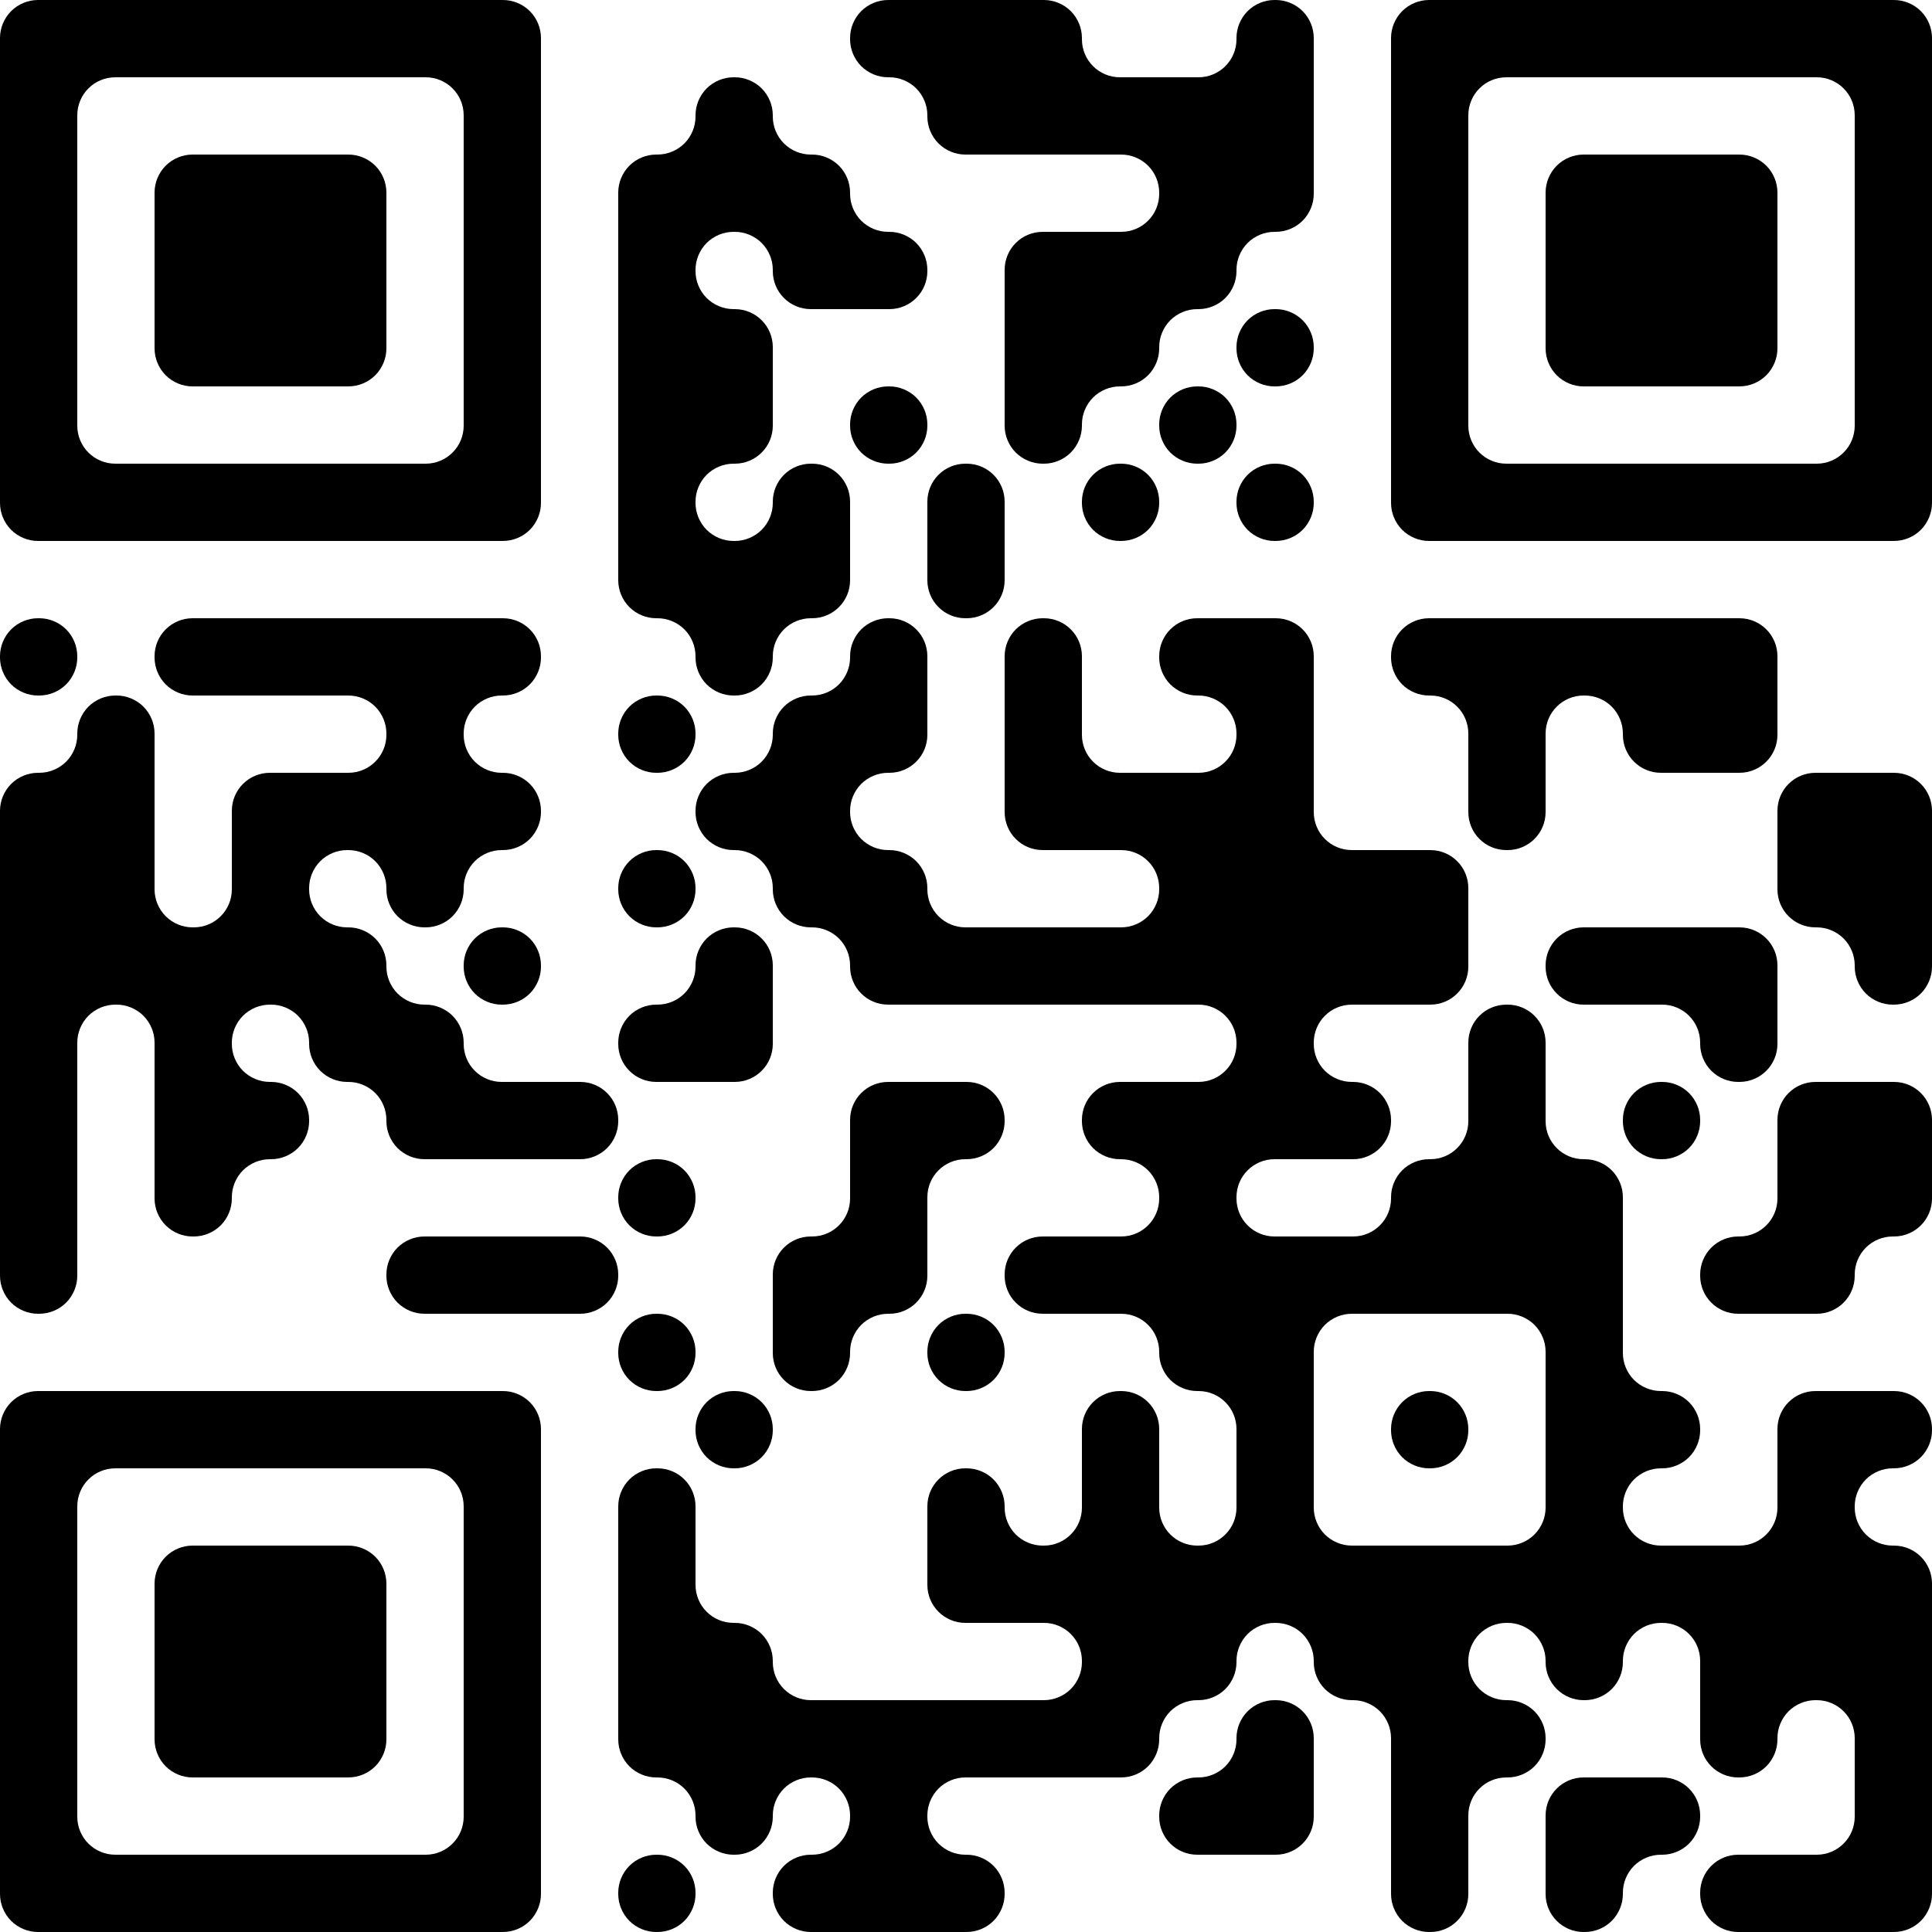 <?xml version="1.0" encoding="UTF-8" standalone="no"?>
<!DOCTYPE svg PUBLIC "-//W3C//DTD SVG 1.1//EN" "http://www.w3.org/Graphics/SVG/1.1/DTD/svg11.dtd">
<svg width="100%" height="100%" viewBox="0 0 33 33" version="1.1" xmlns="http://www.w3.org/2000/svg" xmlns:xlink="http://www.w3.org/1999/xlink" xml:space="preserve" xmlns:serif="http://www.serif.com/" style="fill-rule:evenodd;clip-rule:evenodd;stroke-linejoin:round;stroke-miterlimit:2;">
    <g transform="matrix(1.32,0,0,1.32,-5.28,-5.28)">
        <path d="M4.492,11C4.362,11 4.237,10.948 4.144,10.856C4.052,10.763 4,10.638 4,10.508L4,4.492C4,4.362 4.052,4.237 4.144,4.144C4.237,4.052 4.362,4 4.492,4L10.508,4C10.638,4 10.763,4.052 10.856,4.144C10.948,4.237 11,4.362 11,4.492L11,10.508C11,10.638 10.948,10.763 10.856,10.856C10.763,10.948 10.638,11 10.508,11L4.492,11ZM10,5.492C10,5.22 9.78,5 9.508,5L5.492,5C5.22,5 5,5.22 5,5.492L5,9.508C5,9.78 5.22,10 5.492,10L9.508,10C9.78,10 10,9.78 10,9.508L10,5.492ZM6.492,9C6.362,9 6.237,8.948 6.144,8.856C6.052,8.763 6,8.638 6,8.508L6,6.492C6,6.362 6.052,6.237 6.144,6.144C6.237,6.052 6.362,6 6.492,6L8.508,6C8.638,6 8.763,6.052 8.856,6.144C8.948,6.237 9,6.362 9,6.492L9,8.508C9,8.638 8.948,8.763 8.856,8.856C8.763,8.948 8.638,9 8.508,9L6.492,9ZM22.492,11C22.362,11 22.237,10.948 22.144,10.856C22.052,10.763 22,10.638 22,10.508L22,4.492C22,4.362 22.052,4.237 22.144,4.144C22.237,4.052 22.362,4 22.492,4L28.508,4C28.638,4 28.763,4.052 28.856,4.144C28.948,4.237 29,4.362 29,4.492L29,10.508C29,10.638 28.948,10.763 28.856,10.856C28.763,10.948 28.638,11 28.508,11L22.492,11ZM28,5.492C28,5.22 27.78,5 27.508,5L23.492,5C23.22,5 23,5.22 23,5.492L23,9.508C23,9.78 23.22,10 23.492,10L27.508,10C27.78,10 28,9.78 28,9.508L28,5.492ZM24.492,9C24.362,9 24.237,8.948 24.144,8.856C24.052,8.763 24,8.638 24,8.508L24,6.492C24,6.362 24.052,6.237 24.144,6.144C24.237,6.052 24.362,6 24.492,6L26.508,6C26.638,6 26.763,6.052 26.856,6.144C26.948,6.237 27,6.362 27,6.492L27,8.508C27,8.638 26.948,8.763 26.856,8.856C26.763,8.948 26.638,9 26.508,9L24.492,9ZM27,18.492C27,18.22 27.22,18 27.492,18L28.508,18C28.78,18 29,18.22 29,18.492L29,19.508C29,19.78 28.78,20 28.508,20C28.503,20 28.497,20 28.492,20C28.362,20 28.237,20.052 28.144,20.144C28.052,20.237 28,20.362 28,20.492L28,20.508C28,20.78 27.78,21 27.508,21C27.199,21 26.801,21 26.492,21C26.22,21 26,20.78 26,20.508C26,20.503 26,20.497 26,20.492C26,20.362 26.052,20.237 26.144,20.144C26.237,20.052 26.362,20 26.492,20L26.508,20C26.78,20 27,19.78 27,19.508C27,19.199 27,18.801 27,18.492ZM5,12.508C5,12.638 4.948,12.763 4.856,12.856C4.763,12.948 4.638,13 4.508,13L4.492,13C4.362,13 4.237,12.948 4.144,12.856C4.052,12.763 4,12.638 4,12.508L4,12.492C4,12.362 4.052,12.237 4.144,12.144C4.237,12.052 4.362,12 4.492,12L4.508,12C4.638,12 4.763,12.052 4.856,12.144C4.948,12.237 5,12.362 5,12.492L5,12.508ZM5,13.492C5,13.362 5.052,13.237 5.144,13.144C5.237,13.052 5.362,13 5.492,13L5.508,13C5.638,13 5.763,13.052 5.856,13.144C5.948,13.237 6,13.362 6,13.492C6,14.049 6,14.951 6,15.508C6,15.638 6.052,15.763 6.144,15.856C6.237,15.948 6.362,16 6.492,16C6.497,16 6.503,16 6.508,16C6.78,16 7,15.78 7,15.508C7,15.199 7,14.801 7,14.492C7,14.22 7.22,14 7.492,14L8.508,14C8.78,14 9,13.78 9,13.508C9,13.503 9,13.497 9,13.492C9,13.362 8.948,13.237 8.856,13.144C8.763,13.052 8.638,13 8.508,13C7.951,13 7.049,13 6.492,13C6.362,13 6.237,12.948 6.144,12.856C6.052,12.763 6,12.638 6,12.508C6,12.503 6,12.497 6,12.492C6,12.22 6.22,12 6.492,12C7.449,12 9.551,12 10.508,12C10.78,12 11,12.22 11,12.492C11,12.497 11,12.503 11,12.508C11,12.638 10.948,12.763 10.856,12.856C10.763,12.948 10.638,13 10.508,13L10.492,13C10.362,13 10.237,13.052 10.144,13.144C10.052,13.237 10,13.362 10,13.492L10,13.508C10,13.638 10.052,13.763 10.144,13.856C10.237,13.948 10.362,14 10.492,14L10.508,14C10.638,14 10.763,14.052 10.856,14.144C10.948,14.237 11,14.362 11,14.492L11,14.508C11,14.638 10.948,14.763 10.856,14.856C10.763,14.948 10.638,15 10.508,15L10.492,15C10.362,15 10.237,15.052 10.144,15.144C10.052,15.237 10,15.362 10,15.492L10,15.508C10,15.638 9.948,15.763 9.856,15.856C9.763,15.948 9.638,16 9.508,16L9.492,16C9.362,16 9.237,15.948 9.144,15.856C9.052,15.763 9,15.638 9,15.508L9,15.492C9,15.362 8.948,15.237 8.856,15.144C8.763,15.052 8.638,15 8.508,15L8.492,15C8.362,15 8.237,15.052 8.144,15.144C8.052,15.237 8,15.362 8,15.492L8,15.508C8,15.638 8.052,15.763 8.144,15.856C8.237,15.948 8.362,16 8.492,16L8.508,16C8.638,16 8.763,16.052 8.856,16.144C8.948,16.237 9,16.362 9,16.492L9,16.508C9,16.638 9.052,16.763 9.144,16.856C9.237,16.948 9.362,17 9.492,17L9.508,17C9.638,17 9.763,17.052 9.856,17.144C9.948,17.237 10,17.362 10,17.492L10,17.508C10,17.78 10.22,18 10.492,18C10.801,18 11.199,18 11.508,18C11.78,18 12,18.22 12,18.492C12,18.497 12,18.503 12,18.508C12,18.638 11.948,18.763 11.856,18.856C11.763,18.948 11.638,19 11.508,19C10.951,19 10.049,19 9.492,19C9.362,19 9.237,18.948 9.144,18.856C9.052,18.763 9,18.638 9,18.508C9,18.503 9,18.497 9,18.492C9,18.362 8.948,18.237 8.856,18.144C8.763,18.052 8.638,18 8.508,18L8.492,18C8.362,18 8.237,17.948 8.144,17.856C8.052,17.763 8,17.638 8,17.508L8,17.492C8,17.362 7.948,17.237 7.856,17.144C7.763,17.052 7.638,17 7.508,17L7.492,17C7.362,17 7.237,17.052 7.144,17.144C7.052,17.237 7,17.362 7,17.492L7,17.508C7,17.638 7.052,17.763 7.144,17.856C7.237,17.948 7.362,18 7.492,18L7.508,18C7.638,18 7.763,18.052 7.856,18.144C7.948,18.237 8,18.362 8,18.492L8,18.508C8,18.638 7.948,18.763 7.856,18.856C7.763,18.948 7.638,19 7.508,19L7.492,19C7.362,19 7.237,19.052 7.144,19.144C7.052,19.237 7,19.362 7,19.492L7,19.508C7,19.638 6.948,19.763 6.856,19.856C6.763,19.948 6.638,20 6.508,20L6.492,20C6.362,20 6.237,19.948 6.144,19.856C6.052,19.763 6,19.638 6,19.508C6,18.951 6,18.049 6,17.492C6,17.362 5.948,17.237 5.856,17.144C5.763,17.052 5.638,17 5.508,17C5.503,17 5.497,17 5.492,17C5.362,17 5.237,17.052 5.144,17.144C5.052,17.237 5,17.362 5,17.492C5,18.261 5,19.739 5,20.508C5,20.638 4.948,20.763 4.856,20.856C4.763,20.948 4.638,21 4.508,21C4.503,21 4.497,21 4.492,21C4.362,21 4.237,20.948 4.144,20.856C4.052,20.763 4,20.638 4,20.508C4,19.222 4,15.778 4,14.492C4,14.362 4.052,14.237 4.144,14.144C4.237,14.052 4.362,14 4.492,14C4.497,14 4.503,14 4.508,14C4.638,14 4.763,13.948 4.856,13.856C4.948,13.763 5,13.638 5,13.508L5,13.492ZM10,16.492C10,16.362 10.052,16.237 10.144,16.144C10.237,16.052 10.362,16 10.492,16L10.508,16C10.638,16 10.763,16.052 10.856,16.144C10.948,16.237 11,16.362 11,16.492L11,16.508C11,16.638 10.948,16.763 10.856,16.856C10.763,16.948 10.638,17 10.508,17L10.492,17C10.362,17 10.237,16.948 10.144,16.856C10.052,16.763 10,16.638 10,16.508L10,16.492ZM12.492,18C12.22,18 12,17.78 12,17.508C12,17.503 12,17.497 12,17.492C12,17.362 12.052,17.237 12.144,17.144C12.237,17.052 12.362,17 12.492,17L12.508,17C12.638,17 12.763,16.948 12.856,16.856C12.948,16.763 13,16.638 13,16.508L13,16.492C13,16.362 13.052,16.237 13.144,16.144C13.237,16.052 13.362,16 13.492,16L13.508,16C13.78,16 14,16.22 14,16.492C14,16.801 14,17.199 14,17.508C14,17.78 13.78,18 13.508,18L12.492,18ZM13,15.508C13,15.638 12.948,15.763 12.856,15.856C12.763,15.948 12.638,16 12.508,16L12.492,16C12.362,16 12.237,15.948 12.144,15.856C12.052,15.763 12,15.638 12,15.508L12,15.492C12,15.362 12.052,15.237 12.144,15.144C12.237,15.052 12.362,15 12.492,15L12.508,15C12.638,15 12.763,15.052 12.856,15.144C12.948,15.237 13,15.362 13,15.492L13,15.508ZM13.492,15C13.362,15 13.237,14.948 13.144,14.856C13.052,14.763 13,14.638 13,14.508L13,14.492C13,14.362 13.052,14.237 13.144,14.144C13.237,14.052 13.362,14 13.492,14L13.508,14C13.638,14 13.763,13.948 13.856,13.856C13.948,13.763 14,13.638 14,13.508L14,13.492C14,13.362 14.052,13.237 14.144,13.144C14.237,13.052 14.362,13 14.492,13L14.508,13C14.638,13 14.763,12.948 14.856,12.856C14.948,12.763 15,12.638 15,12.508L15,12.492C15,12.362 15.052,12.237 15.144,12.144C15.237,12.052 15.362,12 15.492,12L15.508,12C15.78,12 16,12.22 16,12.492C16,12.801 16,13.199 16,13.508C16,13.78 15.78,14 15.508,14C15.503,14 15.497,14 15.492,14C15.362,14 15.237,14.052 15.144,14.144C15.052,14.237 15,14.362 15,14.492L15,14.508C15,14.638 15.052,14.763 15.144,14.856C15.237,14.948 15.362,15 15.492,15L15.508,15C15.638,15 15.763,15.052 15.856,15.144C15.948,15.237 16,15.362 16,15.492L16,15.508C16,15.638 16.052,15.763 16.144,15.856C16.237,15.948 16.362,16 16.492,16C17.049,16 17.951,16 18.508,16C18.638,16 18.763,15.948 18.856,15.856C18.948,15.763 19,15.638 19,15.508C19,15.503 19,15.497 19,15.492C19,15.22 18.78,15 18.508,15C18.199,15 17.801,15 17.492,15C17.22,15 17,14.78 17,14.508C17,13.951 17,13.049 17,12.492C17,12.362 17.052,12.237 17.144,12.144C17.237,12.052 17.362,12 17.492,12C17.497,12 17.503,12 17.508,12C17.78,12 18,12.22 18,12.492C18,12.801 18,13.199 18,13.508C18,13.78 18.22,14 18.492,14L19.508,14C19.78,14 20,13.78 20,13.508C20,13.503 20,13.497 20,13.492C20,13.362 19.948,13.237 19.856,13.144C19.763,13.052 19.638,13 19.508,13L19.492,13C19.362,13 19.237,12.948 19.144,12.856C19.052,12.763 19,12.638 19,12.508L19,12.492C19,12.22 19.22,12 19.492,12C19.801,12 20.199,12 20.508,12C20.78,12 21,12.22 21,12.492C21,13.049 21,13.951 21,14.508C21,14.78 21.22,15 21.492,15C21.801,15 22.199,15 22.508,15C22.78,15 23,15.22 23,15.492L23,16.508C23,16.78 22.78,17 22.508,17L21.492,17C21.22,17 21,17.22 21,17.492C21,17.497 21,17.503 21,17.508C21,17.638 21.052,17.763 21.144,17.856C21.237,17.948 21.362,18 21.492,18L21.508,18C21.638,18 21.763,18.052 21.856,18.144C21.948,18.237 22,18.362 22,18.492L22,18.508C22,18.78 21.78,19 21.508,19C21.199,19 20.801,19 20.492,19C20.22,19 20,19.22 20,19.492C20,19.497 20,19.503 20,19.508C20,19.78 20.22,20 20.492,20C20.801,20 21.199,20 21.508,20C21.78,20 22,19.78 22,19.508C22,19.503 22,19.497 22,19.492C22,19.362 22.052,19.237 22.144,19.144C22.237,19.052 22.362,19 22.492,19L22.508,19C22.78,19 23,18.78 23,18.508C23,18.199 23,17.801 23,17.492C23,17.22 23.22,17 23.492,17C23.497,17 23.503,17 23.508,17C23.78,17 24,17.22 24,17.492C24,17.801 24,18.199 24,18.508C24,18.78 24.22,19 24.492,19C24.497,19 24.503,19 24.508,19C24.638,19 24.763,19.052 24.856,19.144C24.948,19.237 25,19.362 25,19.492C25,20.049 25,20.951 25,21.508C25,21.638 25.052,21.763 25.144,21.856C25.237,21.948 25.362,22 25.492,22C25.497,22 25.503,22 25.508,22C25.638,22 25.763,22.052 25.856,22.144C25.948,22.237 26,22.362 26,22.492L26,22.508C26,22.638 25.948,22.763 25.856,22.856C25.763,22.948 25.638,23 25.508,23L25.492,23C25.362,23 25.237,23.052 25.144,23.144C25.052,23.237 25,23.362 25,23.492L25,23.508C25,23.78 25.22,24 25.492,24C25.801,24 26.199,24 26.508,24C26.78,24 27,23.78 27,23.508L27,22.492C27,22.22 27.22,22 27.492,22L28.508,22C28.78,22 29,22.22 29,22.492C29,22.497 29,22.503 29,22.508C29,22.638 28.948,22.763 28.856,22.856C28.763,22.948 28.638,23 28.508,23L28.492,23C28.362,23 28.237,23.052 28.144,23.144C28.052,23.237 28,23.362 28,23.492L28,23.508C28,23.638 28.052,23.763 28.144,23.856C28.237,23.948 28.362,24 28.492,24L28.508,24C28.78,24 29,24.22 29,24.492C29,25.449 29,27.551 29,28.508C29,28.638 28.948,28.763 28.856,28.856C28.763,28.948 28.638,29 28.508,29C27.951,29 27.049,29 26.492,29C26.362,29 26.237,28.948 26.144,28.856C26.052,28.763 26,28.638 26,28.508C26,28.503 26,28.497 26,28.492C26,28.22 26.22,28 26.492,28C26.801,28 27.199,28 27.508,28C27.78,28 28,27.78 28,27.508L28,26.492C28,26.22 27.78,26 27.508,26C27.503,26 27.497,26 27.492,26C27.362,26 27.237,26.052 27.144,26.144C27.052,26.237 27,26.362 27,26.492L27,26.508C27,26.638 26.948,26.763 26.856,26.856C26.763,26.948 26.638,27 26.508,27L26.492,27C26.22,27 26,26.78 26,26.508C26,26.199 26,25.801 26,25.492C26,25.22 25.78,25 25.508,25C25.503,25 25.497,25 25.492,25C25.362,25 25.237,25.052 25.144,25.144C25.052,25.237 25,25.362 25,25.492L25,25.508C25,25.638 24.948,25.763 24.856,25.856C24.763,25.948 24.638,26 24.508,26L24.492,26C24.362,26 24.237,25.948 24.144,25.856C24.052,25.763 24,25.638 24,25.508L24,25.492C24,25.362 23.948,25.237 23.856,25.144C23.763,25.052 23.638,25 23.508,25L23.492,25C23.362,25 23.237,25.052 23.144,25.144C23.052,25.237 23,25.362 23,25.492L23,25.508C23,25.638 23.052,25.763 23.144,25.856C23.237,25.948 23.362,26 23.492,26L23.508,26C23.638,26 23.763,26.052 23.856,26.144C23.948,26.237 24,26.362 24,26.492L24,26.508C24,26.638 23.948,26.763 23.856,26.856C23.763,26.948 23.638,27 23.508,27L23.492,27C23.22,27 23,27.22 23,27.492C23,27.801 23,28.199 23,28.508C23,28.78 22.78,29 22.508,29C22.503,29 22.497,29 22.492,29C22.362,29 22.237,28.948 22.144,28.856C22.052,28.763 22,28.638 22,28.508C22,27.951 22,27.049 22,26.492C22,26.362 21.948,26.237 21.856,26.144C21.763,26.052 21.638,26 21.508,26C21.503,26 21.497,26 21.492,26C21.362,26 21.237,25.948 21.144,25.856C21.052,25.763 21,25.638 21,25.508L21,25.492C21,25.362 20.948,25.237 20.856,25.144C20.763,25.052 20.638,25 20.508,25L20.492,25C20.362,25 20.237,25.052 20.144,25.144C20.052,25.237 20,25.362 20,25.492L20,25.508C20,25.638 19.948,25.763 19.856,25.856C19.763,25.948 19.638,26 19.508,26L19.492,26C19.362,26 19.237,26.052 19.144,26.144C19.052,26.237 19,26.362 19,26.492L19,26.508C19,26.638 18.948,26.763 18.856,26.856C18.763,26.948 18.638,27 18.508,27C17.951,27 17.049,27 16.492,27C16.362,27 16.237,27.052 16.144,27.144C16.052,27.237 16,27.362 16,27.492C16,27.497 16,27.503 16,27.508C16,27.638 16.052,27.763 16.144,27.856C16.237,27.948 16.362,28 16.492,28L16.508,28C16.638,28 16.763,28.052 16.856,28.144C16.948,28.237 17,28.362 17,28.492L17,28.508C17,28.638 16.948,28.763 16.856,28.856C16.763,28.948 16.638,29 16.508,29C15.951,29 15.049,29 14.492,29C14.362,29 14.237,28.948 14.144,28.856C14.052,28.763 14,28.638 14,28.508C14,28.503 14,28.497 14,28.492C14,28.362 14.052,28.237 14.144,28.144C14.237,28.052 14.362,28 14.492,28L14.508,28C14.638,28 14.763,27.948 14.856,27.856C14.948,27.763 15,27.638 15,27.508L15,27.492C15,27.362 14.948,27.237 14.856,27.144C14.763,27.052 14.638,27 14.508,27L14.492,27C14.362,27 14.237,27.052 14.144,27.144C14.052,27.237 14,27.362 14,27.492L14,27.508C14,27.638 13.948,27.763 13.856,27.856C13.763,27.948 13.638,28 13.508,28L13.492,28C13.362,28 13.237,27.948 13.144,27.856C13.052,27.763 13,27.638 13,27.508L13,27.492C13,27.362 12.948,27.237 12.856,27.144C12.763,27.052 12.638,27 12.508,27L12.492,27C12.362,27 12.237,26.948 12.144,26.856C12.052,26.763 12,26.638 12,26.508C12,25.739 12,24.261 12,23.492C12,23.362 12.052,23.237 12.144,23.144C12.237,23.052 12.362,23 12.492,23C12.497,23 12.503,23 12.508,23C12.78,23 13,23.22 13,23.492C13,23.801 13,24.199 13,24.508C13,24.78 13.22,25 13.492,25C13.497,25 13.503,25 13.508,25C13.638,25 13.763,25.052 13.856,25.144C13.948,25.237 14,25.362 14,25.492L14,25.508C14,25.638 14.052,25.763 14.144,25.856C14.237,25.948 14.362,26 14.492,26C15.261,26 16.739,26 17.508,26C17.638,26 17.763,25.948 17.856,25.856C17.948,25.763 18,25.638 18,25.508C18,25.503 18,25.497 18,25.492C18,25.22 17.78,25 17.508,25C17.199,25 16.801,25 16.492,25C16.22,25 16,24.78 16,24.508L16,23.492C16,23.22 16.22,23 16.492,23C16.497,23 16.503,23 16.508,23C16.638,23 16.763,23.052 16.856,23.144C16.948,23.237 17,23.362 17,23.492L17,23.508C17,23.638 17.052,23.763 17.144,23.856C17.237,23.948 17.362,24 17.492,24L17.508,24C17.78,24 18,23.78 18,23.508C18,23.199 18,22.801 18,22.492C18,22.22 18.22,22 18.492,22C18.497,22 18.503,22 18.508,22C18.78,22 19,22.22 19,22.492C19,22.801 19,23.199 19,23.508C19,23.78 19.22,24 19.492,24C19.497,24 19.503,24 19.508,24C19.78,24 20,23.78 20,23.508C20,23.199 20,22.801 20,22.492C20,22.22 19.78,22 19.508,22C19.503,22 19.497,22 19.492,22C19.362,22 19.237,21.948 19.144,21.856C19.052,21.763 19,21.638 19,21.508L19,21.492C19,21.22 18.78,21 18.508,21C18.199,21 17.801,21 17.492,21C17.22,21 17,20.78 17,20.508C17,20.503 17,20.497 17,20.492C17,20.22 17.22,20 17.492,20C17.801,20 18.199,20 18.508,20C18.78,20 19,19.78 19,19.508C19,19.503 19,19.497 19,19.492C19,19.362 18.948,19.237 18.856,19.144C18.763,19.052 18.638,19 18.508,19L18.492,19C18.362,19 18.237,18.948 18.144,18.856C18.052,18.763 18,18.638 18,18.508L18,18.492C18,18.22 18.22,18 18.492,18C18.801,18 19.199,18 19.508,18C19.78,18 20,17.78 20,17.508C20,17.503 20,17.497 20,17.492C20,17.22 19.78,17 19.508,17C18.551,17 16.449,17 15.492,17C15.22,17 15,16.78 15,16.508C15,16.503 15,16.497 15,16.492C15,16.362 14.948,16.237 14.856,16.144C14.763,16.052 14.638,16 14.508,16L14.492,16C14.362,16 14.237,15.948 14.144,15.856C14.052,15.763 14,15.638 14,15.508L14,15.492C14,15.362 13.948,15.237 13.856,15.144C13.763,15.052 13.638,15 13.508,15L13.492,15ZM13,13.508C13,13.638 12.948,13.763 12.856,13.856C12.763,13.948 12.638,14 12.508,14L12.492,14C12.362,14 12.237,13.948 12.144,13.856C12.052,13.763 12,13.638 12,13.508L12,13.492C12,13.362 12.052,13.237 12.144,13.144C12.237,13.052 12.362,13 12.492,13L12.508,13C12.638,13 12.763,13.052 12.856,13.144C12.948,13.237 13,13.362 13,13.492L13,13.508ZM13.492,13C13.362,13 13.237,12.948 13.144,12.856C13.052,12.763 13,12.638 13,12.508L13,12.492C13,12.362 12.948,12.237 12.856,12.144C12.763,12.052 12.638,12 12.508,12L12.492,12C12.362,12 12.237,11.948 12.144,11.856C12.052,11.763 12,11.638 12,11.508C12,10.38 12,7.62 12,6.492C12,6.362 12.052,6.237 12.144,6.144C12.237,6.052 12.362,6 12.492,6C12.497,6 12.503,6 12.508,6C12.638,6 12.763,5.948 12.856,5.856C12.948,5.763 13,5.638 13,5.508L13,5.492C13,5.362 13.052,5.237 13.144,5.144C13.237,5.052 13.362,5 13.492,5L13.508,5C13.638,5 13.763,5.052 13.856,5.144C13.948,5.237 14,5.362 14,5.492L14,5.508C14,5.638 14.052,5.763 14.144,5.856C14.237,5.948 14.362,6 14.492,6L14.508,6C14.638,6 14.763,6.052 14.856,6.144C14.948,6.237 15,6.362 15,6.492L15,6.508C15,6.638 15.052,6.763 15.144,6.856C15.237,6.948 15.362,7 15.492,7L15.508,7C15.638,7 15.763,7.052 15.856,7.144C15.948,7.237 16,7.362 16,7.492L16,7.508C16,7.78 15.78,8 15.508,8C15.199,8 14.801,8 14.492,8C14.22,8 14,7.78 14,7.508C14,7.503 14,7.497 14,7.492C14,7.362 13.948,7.237 13.856,7.144C13.763,7.052 13.638,7 13.508,7L13.492,7C13.362,7 13.237,7.052 13.144,7.144C13.052,7.237 13,7.362 13,7.492L13,7.508C13,7.638 13.052,7.763 13.144,7.856C13.237,7.948 13.362,8 13.492,8L13.508,8C13.78,8 14,8.22 14,8.492C14,8.801 14,9.199 14,9.508C14,9.78 13.78,10 13.508,10C13.503,10 13.497,10 13.492,10C13.362,10 13.237,10.052 13.144,10.144C13.052,10.237 13,10.362 13,10.492L13,10.508C13,10.638 13.052,10.763 13.144,10.856C13.237,10.948 13.362,11 13.492,11L13.508,11C13.638,11 13.763,10.948 13.856,10.856C13.948,10.763 14,10.638 14,10.508L14,10.492C14,10.362 14.052,10.237 14.144,10.144C14.237,10.052 14.362,10 14.492,10L14.508,10C14.78,10 15,10.22 15,10.492C15,10.801 15,11.199 15,11.508C15,11.78 14.78,12 14.508,12C14.503,12 14.497,12 14.492,12C14.362,12 14.237,12.052 14.144,12.144C14.052,12.237 14,12.362 14,12.492L14,12.508C14,12.638 13.948,12.763 13.856,12.856C13.763,12.948 13.638,13 13.508,13L13.492,13ZM15.492,10C15.362,10 15.237,9.948 15.144,9.856C15.052,9.763 15,9.638 15,9.508L15,9.492C15,9.362 15.052,9.237 15.144,9.144C15.237,9.052 15.362,9 15.492,9L15.508,9C15.638,9 15.763,9.052 15.856,9.144C15.948,9.237 16,9.362 16,9.492L16,9.508C16,9.638 15.948,9.763 15.856,9.856C15.763,9.948 15.638,10 15.508,10L15.492,10ZM16,10.492C16,10.22 16.22,10 16.492,10C16.497,10 16.503,10 16.508,10C16.78,10 17,10.22 17,10.492C17,10.801 17,11.199 17,11.508C17,11.78 16.78,12 16.508,12C16.503,12 16.497,12 16.492,12C16.22,12 16,11.78 16,11.508C16,11.199 16,10.801 16,10.492ZM23.492,15C23.22,15 23,14.78 23,14.508C23,14.199 23,13.801 23,13.492C23,13.22 22.78,13 22.508,13C22.503,13 22.497,13 22.492,13C22.362,13 22.237,12.948 22.144,12.856C22.052,12.763 22,12.638 22,12.508L22,12.492C22,12.22 22.22,12 22.492,12C23.449,12 25.551,12 26.508,12C26.78,12 27,12.22 27,12.492C27,12.801 27,13.199 27,13.508C27,13.78 26.78,14 26.508,14L25.492,14C25.22,14 25,13.78 25,13.508C25,13.503 25,13.497 25,13.492C25,13.362 24.948,13.237 24.856,13.144C24.763,13.052 24.638,13 24.508,13L24.492,13C24.22,13 24,13.22 24,13.492C24,13.801 24,14.199 24,14.508C24,14.78 23.78,15 23.508,15C23.503,15 23.497,15 23.492,15ZM27,14.492C27,14.22 27.22,14 27.492,14L28.508,14C28.78,14 29,14.22 29,14.492C29,15.049 29,15.951 29,16.508C29,16.638 28.948,16.763 28.856,16.856C28.763,16.948 28.638,17 28.508,17C28.503,17 28.497,17 28.492,17C28.362,17 28.237,16.948 28.144,16.856C28.052,16.763 28,16.638 28,16.508L28,16.492C28,16.362 27.948,16.237 27.856,16.144C27.763,16.052 27.638,16 27.508,16L27.492,16C27.22,16 27,15.78 27,15.508C27,15.199 27,14.801 27,14.492ZM26.508,16C26.78,16 27,16.22 27,16.492C27,16.801 27,17.199 27,17.508C27,17.78 26.78,18 26.508,18C26.503,18 26.497,18 26.492,18C26.362,18 26.237,17.948 26.144,17.856C26.052,17.763 26,17.638 26,17.508L26,17.492C26,17.22 25.78,17 25.508,17C25.199,17 24.801,17 24.492,17C24.22,17 24,16.78 24,16.508C24,16.503 24,16.497 24,16.492C24,16.362 24.052,16.237 24.144,16.144C24.237,16.052 24.362,16 24.492,16C25.049,16 25.951,16 26.508,16ZM25.508,18C25.638,18 25.763,18.052 25.856,18.144C25.948,18.237 26,18.362 26,18.492L26,18.508C26,18.638 25.948,18.763 25.856,18.856C25.763,18.948 25.638,19 25.508,19L25.492,19C25.362,19 25.237,18.948 25.144,18.856C25.052,18.763 25,18.638 25,18.508L25,18.492C25,18.362 25.052,18.237 25.144,18.144C25.237,18.052 25.362,18 25.492,18L25.508,18ZM26,27.508C26,27.638 25.948,27.763 25.856,27.856C25.763,27.948 25.638,28 25.508,28L25.492,28C25.362,28 25.237,28.052 25.144,28.144C25.052,28.237 25,28.362 25,28.492L25,28.508C25,28.638 24.948,28.763 24.856,28.856C24.763,28.948 24.638,29 24.508,29L24.492,29C24.22,29 24,28.78 24,28.508C24,28.199 24,27.801 24,27.492C24,27.22 24.22,27 24.492,27L25.508,27C25.78,27 26,27.22 26,27.492C26,27.497 26,27.503 26,27.508ZM20.508,26C20.78,26 21,26.22 21,26.492C21,26.801 21,27.199 21,27.508C21,27.78 20.78,28 20.508,28L19.492,28C19.22,28 19,27.78 19,27.508C19,27.503 19,27.497 19,27.492C19,27.362 19.052,27.237 19.144,27.144C19.237,27.052 19.362,27 19.492,27L19.508,27C19.638,27 19.763,26.948 19.856,26.856C19.948,26.763 20,26.638 20,26.508L20,26.492C20,26.362 20.052,26.237 20.144,26.144C20.237,26.052 20.362,26 20.492,26L20.508,26ZM13.492,23C13.362,23 13.237,22.948 13.144,22.856C13.052,22.763 13,22.638 13,22.508L13,22.492C13,22.362 13.052,22.237 13.144,22.144C13.237,22.052 13.362,22 13.492,22L13.508,22C13.638,22 13.763,22.052 13.856,22.144C13.948,22.237 14,22.362 14,22.492L14,22.508C14,22.638 13.948,22.763 13.856,22.856C13.763,22.948 13.638,23 13.508,23L13.492,23ZM13,21.508C13,21.638 12.948,21.763 12.856,21.856C12.763,21.948 12.638,22 12.508,22L12.492,22C12.362,22 12.237,21.948 12.144,21.856C12.052,21.763 12,21.638 12,21.508L12,21.492C12,21.362 12.052,21.237 12.144,21.144C12.237,21.052 12.362,21 12.492,21L12.508,21C12.638,21 12.763,21.052 12.856,21.144C12.948,21.237 13,21.362 13,21.492L13,21.508ZM12,20.508C12,20.638 11.948,20.763 11.856,20.856C11.763,20.948 11.638,21 11.508,21C10.951,21 10.049,21 9.492,21C9.362,21 9.237,20.948 9.144,20.856C9.052,20.763 9,20.638 9,20.508C9,20.503 9,20.497 9,20.492C9,20.362 9.052,20.237 9.144,20.144C9.237,20.052 9.362,20 9.492,20C10.049,20 10.951,20 11.508,20C11.638,20 11.763,20.052 11.856,20.144C11.948,20.237 12,20.362 12,20.492C12,20.497 12,20.503 12,20.508ZM12.492,20C12.362,20 12.237,19.948 12.144,19.856C12.052,19.763 12,19.638 12,19.508L12,19.492C12,19.362 12.052,19.237 12.144,19.144C12.237,19.052 12.362,19 12.492,19L12.508,19C12.638,19 12.763,19.052 12.856,19.144C12.948,19.237 13,19.362 13,19.492L13,19.508C13,19.638 12.948,19.763 12.856,19.856C12.763,19.948 12.638,20 12.508,20L12.492,20ZM23.508,24C23.638,24 23.763,23.948 23.856,23.856C23.948,23.763 24,23.638 24,23.508L24,21.492C24,21.362 23.948,21.237 23.856,21.144C23.763,21.052 23.638,21 23.508,21L21.492,21C21.362,21 21.237,21.052 21.144,21.144C21.052,21.237 21,21.362 21,21.492L21,23.508C21,23.638 21.052,23.763 21.144,23.856C21.237,23.948 21.362,24 21.492,24L23.508,24ZM14.492,22C14.22,22 14,21.78 14,21.508C14,21.199 14,20.801 14,20.492C14,20.22 14.22,20 14.492,20C14.497,20 14.503,20 14.508,20C14.78,20 15,19.78 15,19.508C15,19.199 15,18.801 15,18.492C15,18.22 15.22,18 15.492,18L16.508,18C16.78,18 17,18.22 17,18.492C17,18.497 17,18.503 17,18.508C17,18.638 16.948,18.763 16.856,18.856C16.763,18.948 16.638,19 16.508,19L16.492,19C16.22,19 16,19.22 16,19.492C16,19.801 16,20.199 16,20.508C16,20.78 15.78,21 15.508,21C15.503,21 15.497,21 15.492,21C15.362,21 15.237,21.052 15.144,21.144C15.052,21.237 15,21.362 15,21.492L15,21.508C15,21.638 14.948,21.763 14.856,21.856C14.763,21.948 14.638,22 14.508,22L14.492,22ZM16,21.492C16,21.362 16.052,21.237 16.144,21.144C16.237,21.052 16.362,21 16.492,21L16.508,21C16.638,21 16.763,21.052 16.856,21.144C16.948,21.237 17,21.362 17,21.492L17,21.508C17,21.638 16.948,21.763 16.856,21.856C16.763,21.948 16.638,22 16.508,22L16.492,22C16.362,22 16.237,21.948 16.144,21.856C16.052,21.763 16,21.638 16,21.508L16,21.492ZM17.492,10C17.362,10 17.237,9.948 17.144,9.856C17.052,9.763 17,9.638 17,9.508C17,8.951 17,8.049 17,7.492C17,7.22 17.22,7 17.492,7C17.801,7 18.199,7 18.508,7C18.78,7 19,6.78 19,6.508C19,6.503 19,6.497 19,6.492C19,6.362 18.948,6.237 18.856,6.144C18.763,6.052 18.638,6 18.508,6C17.951,6 17.049,6 16.492,6C16.362,6 16.237,5.948 16.144,5.856C16.052,5.763 16,5.638 16,5.508C16,5.503 16,5.497 16,5.492C16,5.362 15.948,5.237 15.856,5.144C15.763,5.052 15.638,5 15.508,5L15.492,5C15.362,5 15.237,4.948 15.144,4.856C15.052,4.763 15,4.638 15,4.508L15,4.492C15,4.362 15.052,4.237 15.144,4.144C15.237,4.052 15.362,4 15.492,4C16.049,4 16.951,4 17.508,4C17.638,4 17.763,4.052 17.856,4.144C17.948,4.237 18,4.362 18,4.492C18,4.497 18,4.503 18,4.508C18,4.78 18.22,5 18.492,5C18.801,5 19.199,5 19.508,5C19.78,5 20,4.78 20,4.508C20,4.503 20,4.497 20,4.492C20,4.362 20.052,4.237 20.144,4.144C20.237,4.052 20.362,4 20.492,4L20.508,4C20.638,4 20.763,4.052 20.856,4.144C20.948,4.237 21,4.362 21,4.492C21,5.049 21,5.951 21,6.508C21,6.638 20.948,6.763 20.856,6.856C20.763,6.948 20.638,7 20.508,7C20.503,7 20.497,7 20.492,7C20.362,7 20.237,7.052 20.144,7.144C20.052,7.237 20,7.362 20,7.492L20,7.508C20,7.638 19.948,7.763 19.856,7.856C19.763,7.948 19.638,8 19.508,8L19.492,8C19.362,8 19.237,8.052 19.144,8.144C19.052,8.237 19,8.362 19,8.492L19,8.508C19,8.638 18.948,8.763 18.856,8.856C18.763,8.948 18.638,9 18.508,9L18.492,9C18.362,9 18.237,9.052 18.144,9.144C18.052,9.237 18,9.362 18,9.492L18,9.508C18,9.638 17.948,9.763 17.856,9.856C17.763,9.948 17.638,10 17.508,10L17.492,10ZM20,8.492C20,8.362 20.052,8.237 20.144,8.144C20.237,8.052 20.362,8 20.492,8L20.508,8C20.638,8 20.763,8.052 20.856,8.144C20.948,8.237 21,8.362 21,8.492L21,8.508C21,8.638 20.948,8.763 20.856,8.856C20.763,8.948 20.638,9 20.508,9L20.492,9C20.362,9 20.237,8.948 20.144,8.856C20.052,8.763 20,8.638 20,8.508L20,8.492ZM19.508,9C19.638,9 19.763,9.052 19.856,9.144C19.948,9.237 20,9.362 20,9.492L20,9.508C20,9.638 19.948,9.763 19.856,9.856C19.763,9.948 19.638,10 19.508,10L19.492,10C19.362,10 19.237,9.948 19.144,9.856C19.052,9.763 19,9.638 19,9.508L19,9.492C19,9.362 19.052,9.237 19.144,9.144C19.237,9.052 19.362,9 19.492,9L19.508,9ZM18.508,10C18.638,10 18.763,10.052 18.856,10.144C18.948,10.237 19,10.362 19,10.492L19,10.508C19,10.638 18.948,10.763 18.856,10.856C18.763,10.948 18.638,11 18.508,11L18.492,11C18.362,11 18.237,10.948 18.144,10.856C18.052,10.763 18,10.638 18,10.508L18,10.492C18,10.362 18.052,10.237 18.144,10.144C18.237,10.052 18.362,10 18.492,10L18.508,10ZM12.508,28C12.638,28 12.763,28.052 12.856,28.144C12.948,28.237 13,28.362 13,28.492L13,28.508C13,28.638 12.948,28.763 12.856,28.856C12.763,28.948 12.638,29 12.508,29L12.492,29C12.362,29 12.237,28.948 12.144,28.856C12.052,28.763 12,28.638 12,28.508L12,28.492C12,28.362 12.052,28.237 12.144,28.144C12.237,28.052 12.362,28 12.492,28L12.508,28ZM20,10.492C20,10.362 20.052,10.237 20.144,10.144C20.237,10.052 20.362,10 20.492,10L20.508,10C20.638,10 20.763,10.052 20.856,10.144C20.948,10.237 21,10.362 21,10.492L21,10.508C21,10.638 20.948,10.763 20.856,10.856C20.763,10.948 20.638,11 20.508,11L20.492,11C20.362,11 20.237,10.948 20.144,10.856C20.052,10.763 20,10.638 20,10.508L20,10.492ZM22,22.492C22,22.362 22.052,22.237 22.144,22.144C22.237,22.052 22.362,22 22.492,22L22.508,22C22.638,22 22.763,22.052 22.856,22.144C22.948,22.237 23,22.362 23,22.492L23,22.508C23,22.638 22.948,22.763 22.856,22.856C22.763,22.948 22.638,23 22.508,23L22.492,23C22.362,23 22.237,22.948 22.144,22.856C22.052,22.763 22,22.638 22,22.508L22,22.492ZM4.492,29C4.362,29 4.237,28.948 4.144,28.856C4.052,28.763 4,28.638 4,28.508L4,22.492C4,22.362 4.052,22.237 4.144,22.144C4.237,22.052 4.362,22 4.492,22L10.508,22C10.638,22 10.763,22.052 10.856,22.144C10.948,22.237 11,22.362 11,22.492L11,28.508C11,28.638 10.948,28.763 10.856,28.856C10.763,28.948 10.638,29 10.508,29L4.492,29ZM10,23.492C10,23.22 9.78,23 9.508,23L5.492,23C5.22,23 5,23.22 5,23.492L5,27.508C5,27.78 5.22,28 5.492,28L9.508,28C9.78,28 10,27.78 10,27.508L10,23.492ZM6.492,27C6.362,27 6.237,26.948 6.144,26.856C6.052,26.763 6,26.638 6,26.508L6,24.492C6,24.362 6.052,24.237 6.144,24.144C6.237,24.052 6.362,24 6.492,24L8.508,24C8.638,24 8.763,24.052 8.856,24.144C8.948,24.237 9,24.362 9,24.492L9,26.508C9,26.638 8.948,26.763 8.856,26.856C8.763,26.948 8.638,27 8.508,27L6.492,27Z"/>
    </g>
</svg>

